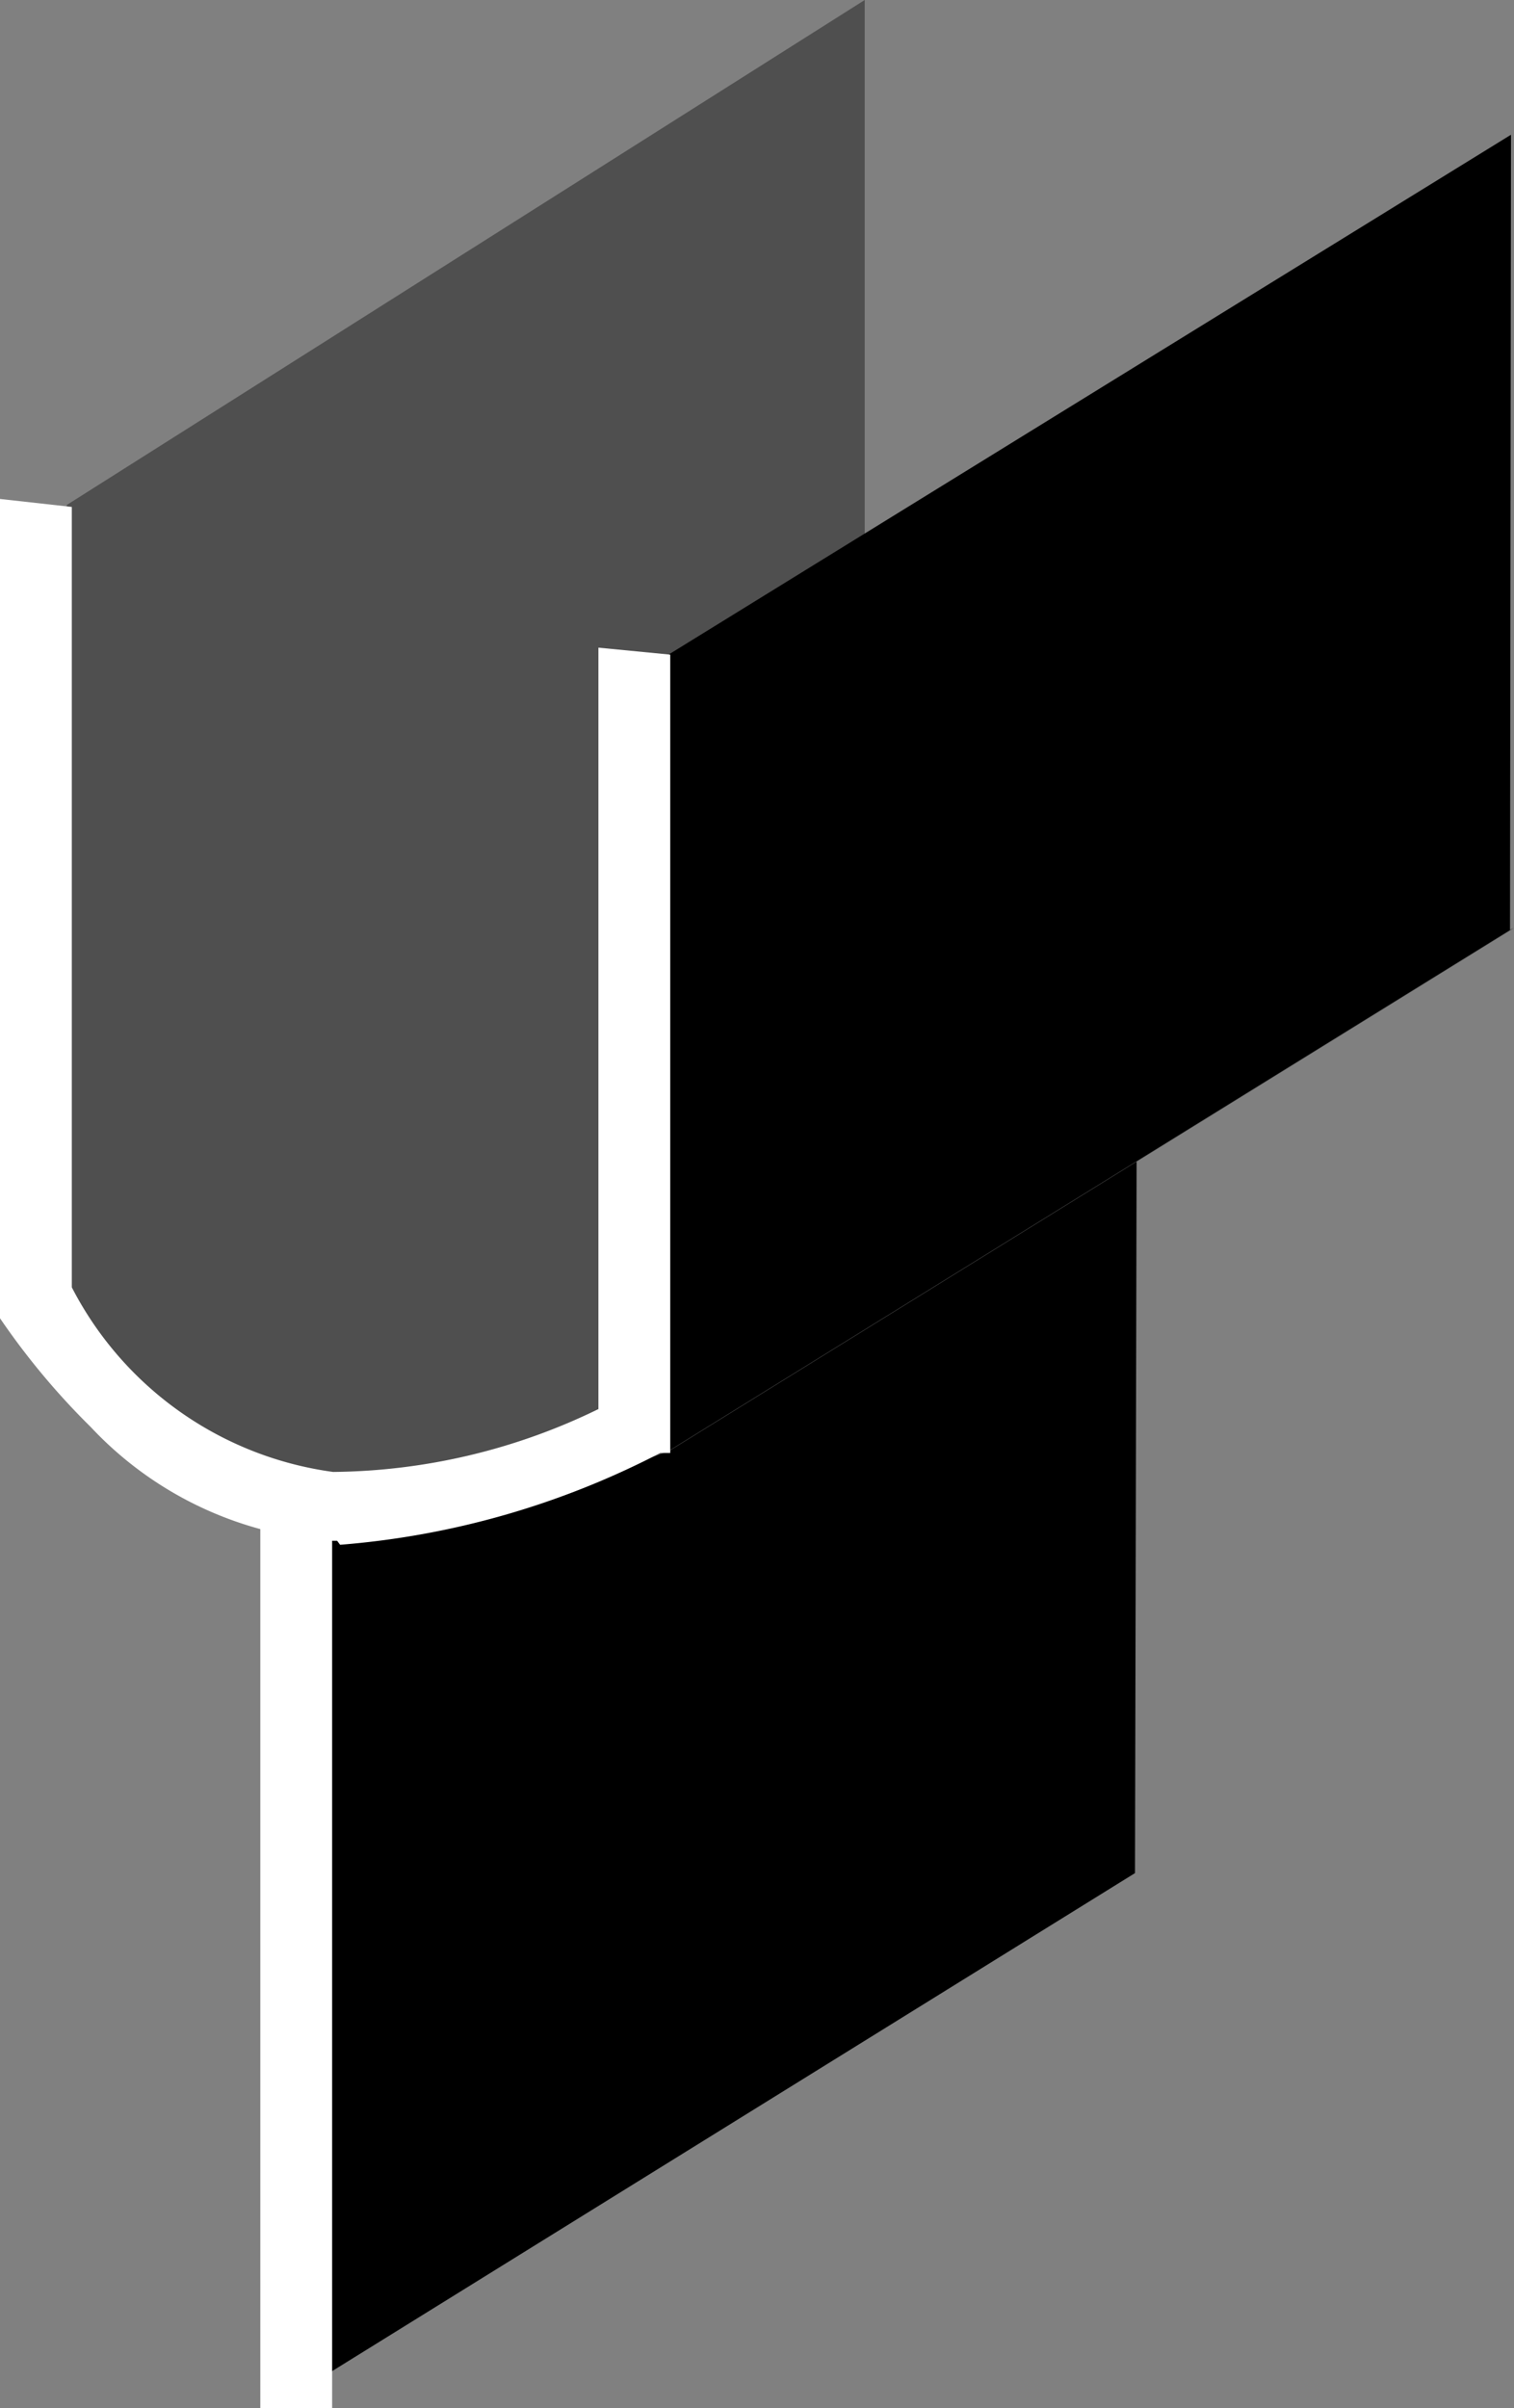 <svg id="Layer_1" data-name="Layer 1" xmlns="http://www.w3.org/2000/svg" viewBox="0 0 15.18 24.13"><rect x="0" y="0" width="15.18" height="24.13" fill="#808080" stroke="none"/><defs><style>.cls-1{fill:#4f4f4f;}.cls-2{fill:#fff;}</style></defs><title>Artboard 5</title><polygon points="2.95 15.35 11.4 9.86 11.38 18.77 2.96 23.99 2.95 15.35"/><path class="cls-1" d="M.15,13.26l.52-8.2L8.67,0V8s0,.87,1.8,1.58c2,.78,4.71-.28,4.71-.28L6.71,14.54s-2.63,1-4.1.64A3.59,3.59,0,0,1,.19,13.24"/><polygon points="6.67 14.56 6.67 6.58 15.15 1.35 15.14 9.32 6.67 14.56"/><path class="cls-2" d="M3.38,15.44H3.3A3.63,3.63,0,0,1,.91,14.3,7.31,7.31,0,0,1,0,13.21H0V5l.72.08v7.82a3.47,3.47,0,0,0,2.62,1.85A6.18,6.18,0,0,0,6,14.12V6.49l.72.07v8l-.1,0a8.41,8.41,0,0,1-3.21.92"/><rect class="cls-2" x="2.61" y="15.22" width="0.72" height="8.91"/></svg>